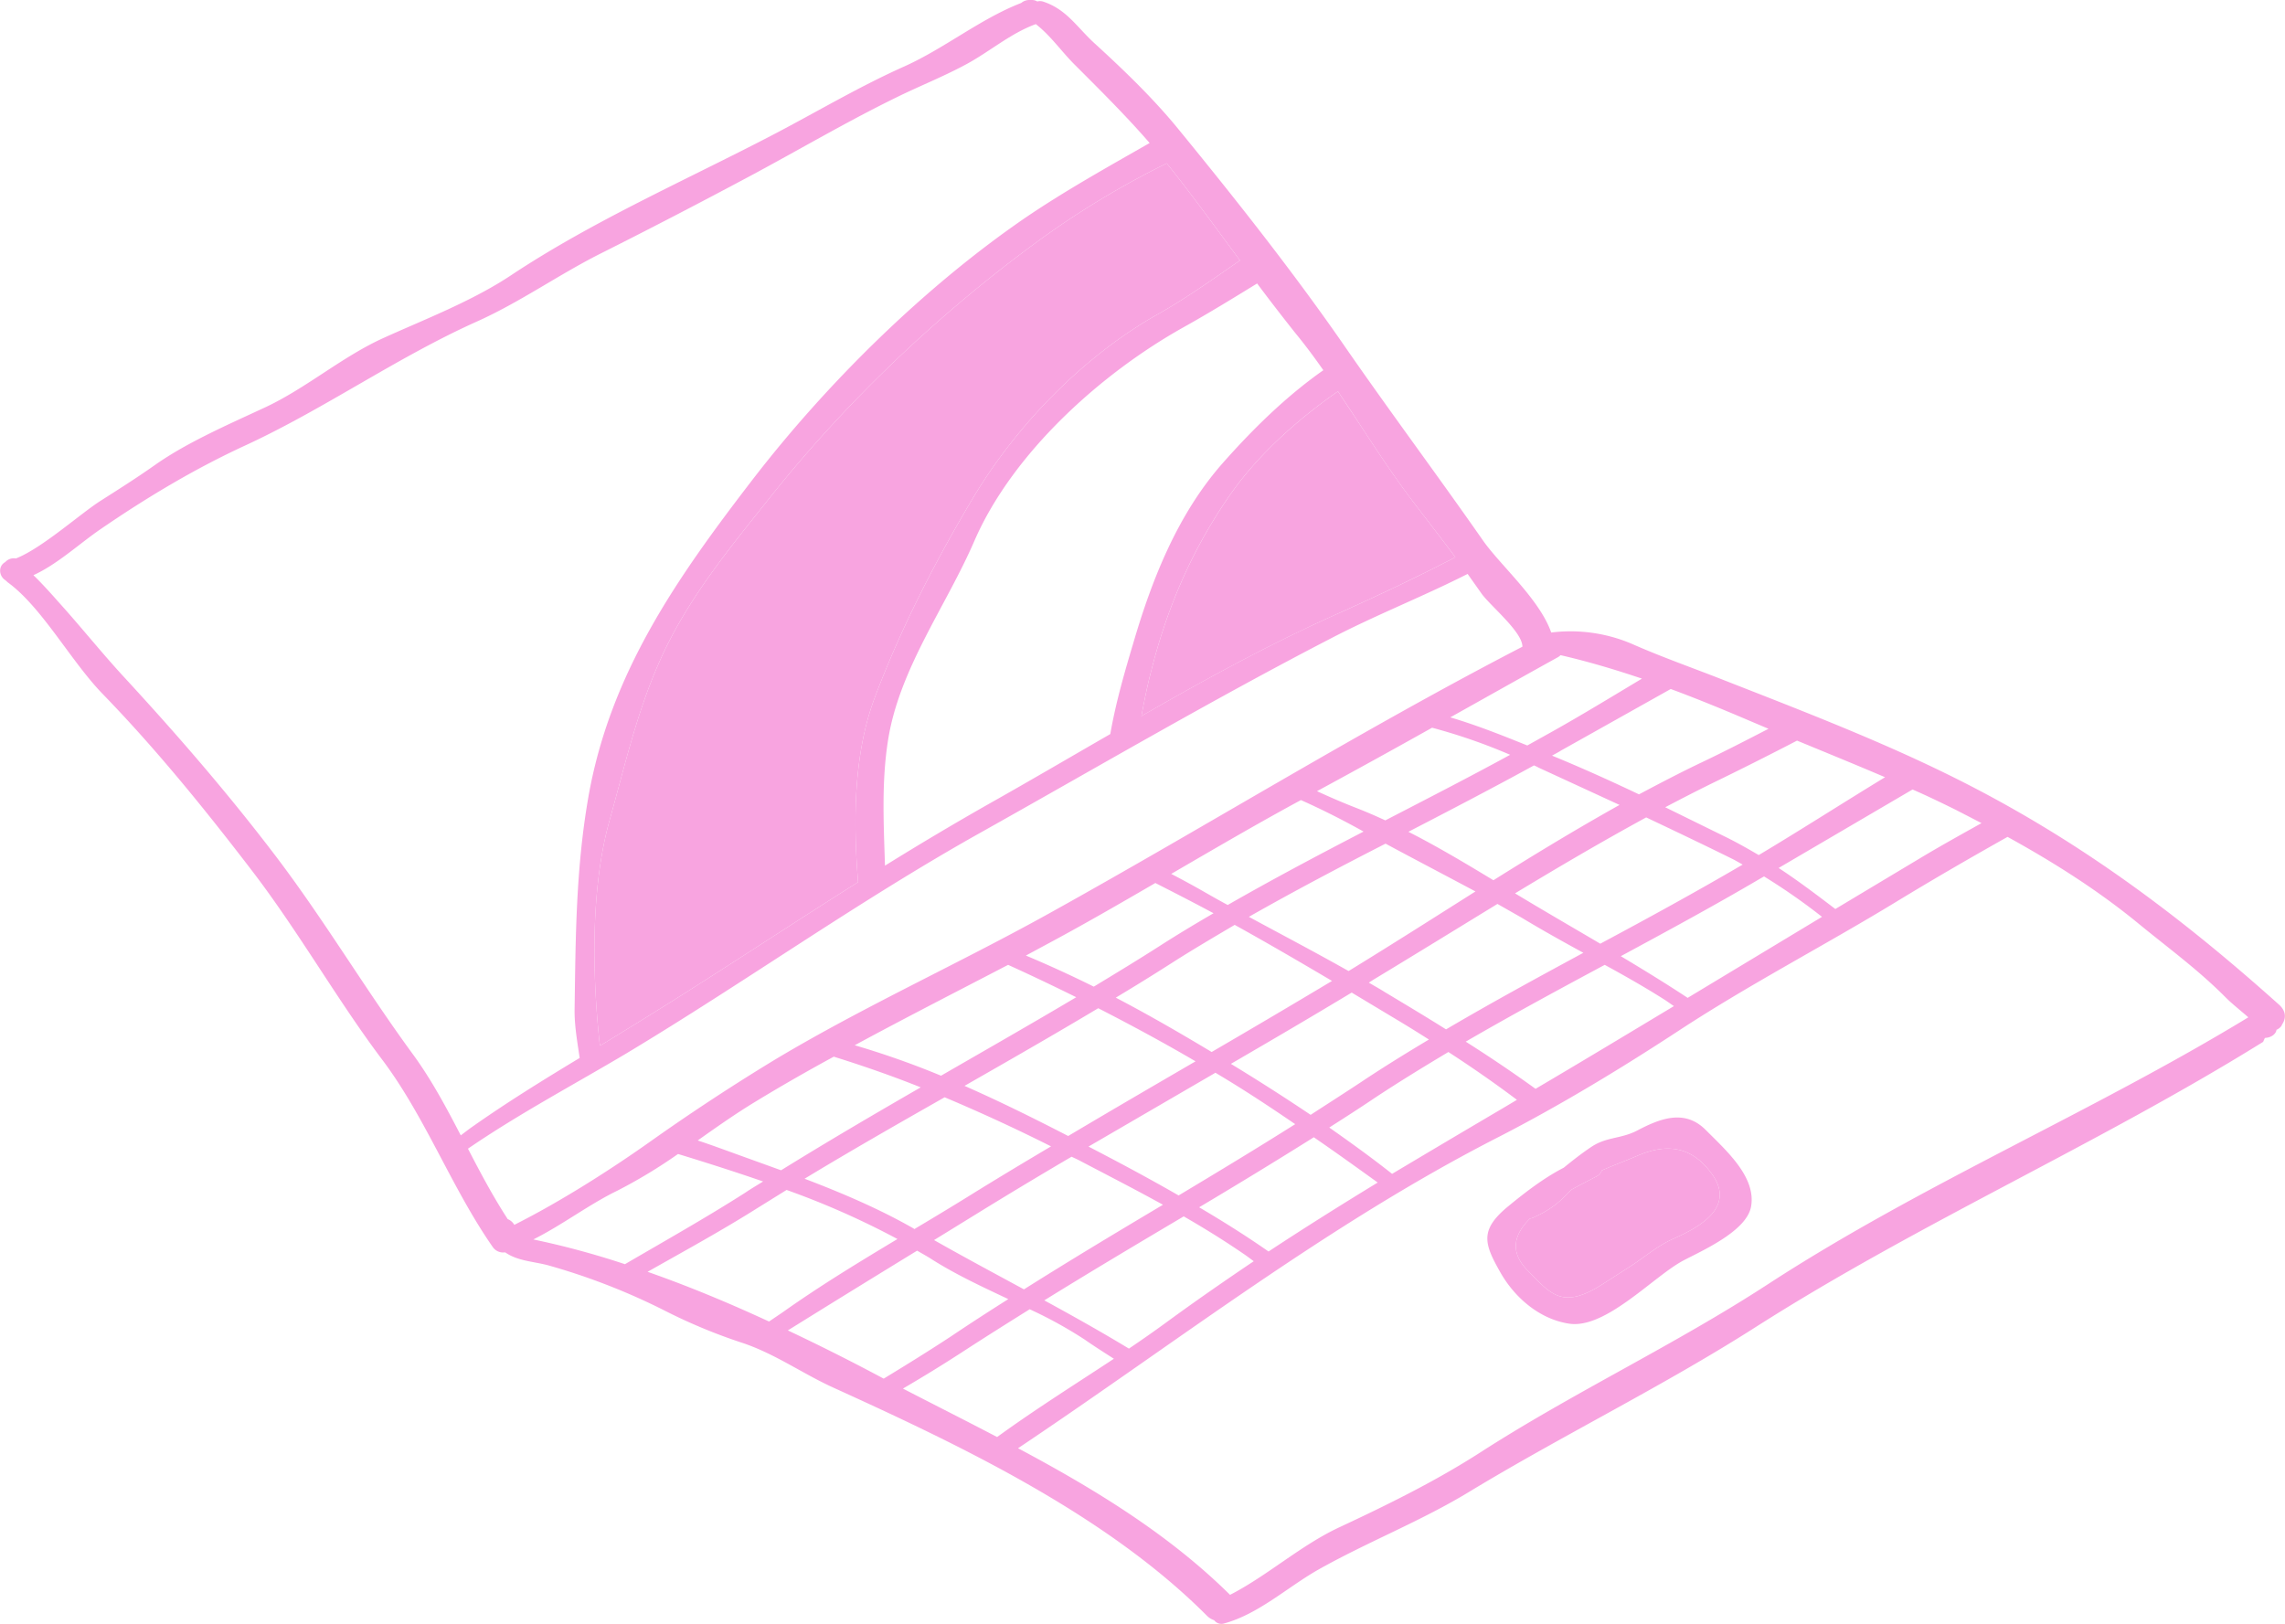 <svg xmlns="http://www.w3.org/2000/svg" width="1080" height="767.6" viewBox="0.07 -0.001 1079.91 767.621" style=""><g><title>hdrawn91_278716790</title><g fill="#f8a4e0" data-name="Layer 2"><path d="M809.4 555.3c10.7 15.3-5.6 24.6-18.5 30.3-7.3 3.2-13.5 8.6-20.1 12.9l-13.1 8.4c-19.6 12.7-24.9 4.4-35.6-6.3-9-9.1-6.1-17.5 1.1-24.6a5.5 5.5 0 0 0 1.7-.5c6-2.8 10.4-5.5 15.1-10.4a38.3 38.3 0 0 1 2.9-2.8c4.5-2.5 8.7-4.6 11.9-6.3a5 5 0 0 0 2.3-2.7c5.3-2.4 10.9-4.4 16.7-6.9 14.5-6.3 26.3-4.3 35.6 8.9z"></path><path d="M586.1 123.1c-13.1 9.1-26 18.2-38.6 25.3-35.1 19.7-66.9 52.4-87.4 86.7-17.8 29.7-34.8 62.9-46.9 95.4-9.6 26-10 57.1-7.6 86.5-35.1 22.1-69.7 45.2-105 66.9l-16.9 10.4-.3-1.4c-3.5-32.6-4.2-73.2 4.7-105 7.2-25.6 12.7-50.5 23.6-75.1 13-29.5 33.2-53.7 53.1-78.7 36.2-45.4 80.7-87.4 127.6-121.4a411.3 411.3 0 0 1 59.1-35.5c12 15 23.2 30.5 34.6 45.9z"></path><path d="M667.8 237c6.7 8.8 13.5 17.5 20.1 26.4-18.2 9.5-36.7 18.2-55.4 26.6-31.9 14.2-62.6 31-93 48.5 1.4-7.3 2.8-14.5 4.7-21.6 7.6-30.2 19.6-57.8 37.5-83.4 12.9-18.4 31.4-35.1 50.7-48.5 11.8 17.5 22.8 35.4 35.4 52z"></path><path d="M752.1 542.2c7.1-4.8 13.8-3.8 21.4-7.6 10.8-5.7 22.6-10.6 32.7-.5s23.8 22.3 21.5 36.1c-1.9 11.7-23.2 21-32.1 25.7-14.1 7.5-36.7 32.5-54 29.8-13.7-2.1-25.4-12-32.3-24-7.7-13.6-10.2-20.1 3.5-31.4 7.9-6.5 16.8-13.4 26.3-18.3 4.2-3.4 8.5-6.8 13-9.8zm-9.2 20.1a38.3 38.3 0 0 0-2.9 2.8c-4.7 4.9-9.1 7.6-15.1 10.4a5.5 5.5 0 0 1-1.7.5c-7.2 7.1-10.1 15.5-1.1 24.6 10.7 10.7 16 19 35.6 6.3l13.1-8.4c6.6-4.3 12.8-9.7 20.1-12.9 12.9-5.7 29.2-15 18.5-30.3-9.3-13.2-21.1-15.2-35.6-8.9-5.8 2.5-11.4 4.5-16.7 6.9a5 5 0 0 1-2.3 2.7c-3.2 1.7-7.4 3.8-11.9 6.3z"></path><path d="M831.3 404.2c19.6-11.7 39.5-24.5 59.7-36.8-13.8-5.9-27.8-11.6-41.6-17.3q-20.2 10.5-40.4 20.3c-7.3 3.6-14.7 7.4-21.9 11.2l29.3 14.4c5.2 2.6 10.1 5.4 14.9 8.2zm29.9 29.2a291.2 291.2 0 0 0-27.4-19.1l-2.1 1.2c-21.6 12.7-43.6 24.6-65.6 36.5 10.7 6.4 21.3 12.9 31.6 19.7zm75.4-44.3l-12.2-6.3c-6.7-3.3-13.5-6.6-20.4-9.6l-63.3 37.1c9.3 6.1 18 12.7 26.8 19.4l41.2-24.7c9.2-5.5 18.6-10.7 27.9-15.9zm-188.2 61.3c-9.7-5.3-19.4-10.7-29-16.5l-11.6-6.6c-19.6 12-39.1 24-58.6 35.8l-2.2 1.4c2.5 1.5 5.1 2.9 7.6 4.5 9.5 5.7 19.2 11.5 28.9 17.6 21.4-12.6 43.1-24.4 64.9-36.2zm17.1-69.9l-38.4-17.7c-.6-.4-1.3-.6-2-1-19.7 10.8-39.5 21.1-59.4 31.4 13.8 7 27.3 15.1 40.2 22.9 19.6-12.3 39.4-24.3 59.6-35.6zm-49.4 41.8c13.4 8.1 26.9 15.9 40.3 23.8 22.6-12.1 45.1-24.4 67.3-37.4l-3.9-2.2c-13.9-6.9-27.8-13.5-41.7-20.1-20.9 11.4-41.5 23.5-62 35.9zm73.6-96.6l-51.7 29c-1.4.9-3 1.7-4.4 2.5 13.9 5.7 27.6 11.9 41.1 18.3 9.8-5.2 19.7-10.4 29.8-15.2s21-10.4 31.4-15.8l-8.5-3.6c-12.4-5.3-25-10.5-37.7-15.2zm-2.4 147.2c-9.4-6-19.1-11.5-28.8-16.8-22 11.8-44 23.7-65.7 36.3 11.2 7.1 22.2 14.5 33 22.3 21.9-12.9 43.6-26 65.4-39.1zm-11.2-152.1c-12.7-4.3-25.5-8.1-38.5-11.1a4.8 4.8 0 0 1-1.1.9c-17 9.4-34 19-51 28.5 12.5 3.7 24.8 8.6 36.4 13.3l12.2-6.8c13.9-7.8 27.8-16.3 42-24.8zM629.6 463.7c-15.2-9-30.5-17.9-46-26.5-9.8 5.8-19.7 11.6-29.4 17.8s-17.8 11.2-26.8 16.6c15.5 8.1 30.5 16.8 45 25.5l.3.2q28.5-16.6 56.9-33.6zm25.3-64.9c-21.7 11.1-43.3 22.5-64.6 34.6 15.7 8.5 31.5 16.8 47.1 25.6l.4-.2c19.9-12.2 39.7-24.8 59.6-37.4-14.2-7.6-28.4-15-42.5-22.6zm2.8 81.7l-18.8-11.3c-18.9 11.4-38 22.6-57.1 33.7q19.1 11.6 37.7 24.1c8-5.2 16-10.3 24-15.6 10.5-7 21.2-13.6 31.9-20-5.8-3.7-11.8-7.4-17.7-10.9zM632.4 185c-19.3 13.4-37.8 30.1-50.7 48.5-17.9 25.6-29.9 53.2-37.5 83.4-1.9 7.1-3.3 14.3-4.7 21.6 30.4-17.5 61.1-34.3 93-48.5 18.7-8.4 37.2-17.1 55.4-26.6-6.6-8.9-13.4-17.6-20.1-26.4-12.6-16.6-23.6-34.5-35.4-52zM644 392.8c-8.1-4.5-18.3-9.8-29.1-14.6-20.7 11.2-41 23.1-61.3 34.9 5 2.6 10 5.3 14.9 8.1s7.9 4.5 11.8 6.6c21.1-12.1 42.6-23.5 64.2-34.7zm7.2 166.2c-10-7.2-20-14.4-30.2-21.4q-26.8 16.8-54.2 33.1c11.2 6.6 22.2 13.5 32.8 20.9 17-11.2 34.2-22 51.6-32.6zm25.7-215q-27.1 15.2-54.4 30c6.1 2.8 12.1 5.4 18 7.7s9.5 3.9 14.3 6.1c19.7-10.2 39.4-20.3 59-31a267.8 267.8 0 0 0-36.9-12.8zm-48.6 189c10.1 7.1 20.1 14.3 29.7 21.9q26.3-15.7 52.8-31.3l6.2-3.7c-10.5-7.9-21.3-15.4-32.4-22.6-11.7 7-23.3 14.1-34.8 21.7-7.1 4.8-14.3 9.4-21.5 14zm-119.6-61.6c-10.7-5.3-21.4-10.4-32.2-15.3-24.2 12.6-48.5 25-72.5 38a403.5 403.5 0 0 1 40.8 14.4c21.3-12.3 42.7-24.5 63.9-37.1zm199 66.4c-80.1 41-151.6 96.7-226.5 146.8 36.2 19.3 71.3 40.7 100.2 69.3 17.6-9 33.4-23.4 51.6-31.9 22.7-10.6 45.7-21.9 66.8-35.5 44.3-28.5 91.9-50.8 136.1-79.6 72.6-47.2 153-81.1 226.8-126-3.6-3.2-7.4-6.1-10.8-9.5-13.1-13.2-27.5-23.6-41.7-35.3-19.1-15.6-39.9-28.7-61.3-40.5-17.8 10-35.4 20.2-52.8 30.8-34 20.7-69.2 38.9-102.6 60.8-27.3 17.9-56.7 35.7-85.8 50.6zm-133.2-30.7l-60 34.9c14.3 7.4 28.5 15 42.6 23.1 18.5-11.1 36.9-22.2 55.1-33.7-12-8.2-24.1-16.2-36.7-23.7zm-14.9-352.5c-39.1 21.8-80.9 59.4-99 101-13.3 30.8-35.4 60.3-40.8 94-3.2 19.9-2.1 39.8-1.5 59.6q24.3-15.1 49.3-29.3c19.2-10.8 38.1-21.9 57.2-32.9 2.6-15 6.9-29.7 10.9-43.1 8.8-30.1 20.9-60.6 41.9-84.6 14.2-16.1 30.1-31.8 47.9-44.3-4.2-6-8.5-11.8-13.1-17.4-6.2-7.8-12.3-15.7-18.2-23.6-11.4 7-22.8 14-34.6 20.6zm-66 460.1c13.4 7.3 26.8 14.8 40 22.8 6.1-4.1 12.1-8.3 18.1-12.7 13.4-9.8 27.1-19.3 40.9-28.6l-3.5-2.6c-9.7-6.7-19.5-12.8-29.6-18.6-22.1 13.1-44.1 26.2-65.9 39.7zm11.3-77.7c20-11.9 40.1-23.6 60.2-35.3-15-8.8-30.4-17.1-46-25.1-20.9 12.5-42 24.6-63.2 36.7 17 7.5 33.3 15.6 49 23.7zm21.6 105.3c-4.7-3-9.4-6-14-9.2a202.7 202.7 0 0 0-25.8-14.2c-10.4 6.5-20.9 13.1-31.2 19.8s-19 12-28.7 17.7c14.7 7.6 29.6 15.1 44.5 22.9 17.9-13 36.7-24.8 55.2-37zM517 466.4c10.4-6.3 20.8-12.6 31.1-19.2 8.4-5.4 16.9-10.5 25.5-15.5-9.1-4.9-18.3-9.6-27.5-14.3-17.2 10-34.5 20-52.1 29.4l-9.1 4.9q16.2 6.8 32.1 14.7zm32.7 103.1c-13.2-7.3-26.7-14.2-40.2-21.3l-3-1.4c-14.5 8.5-28.8 17.1-43.1 25.9l-21.9 13.5c14.1 8 28.3 15.6 42.5 23.3 21.7-13.7 43.7-26.9 65.7-40zm-197.6-5.6c2.8-1.9 5.7-3.6 8.6-5.4-13.3-4.6-26.8-8.9-40.2-13a242.2 242.2 0 0 1-28.8 17.4c-13.2 6.4-26 16.2-39.6 23a390.3 390.3 0 0 1 43.3 11.7c19-11.1 38.2-21.9 56.7-33.7zm62.6 86.2l3 1.6c10.7-6.5 21.5-13.2 32-20.1 8.9-6 17.9-11.8 26.9-17.5-12.3-5.8-24.6-11.5-36-18.7-2.3-1.5-4.7-2.8-7.1-4.2-20.4 12.5-40.7 25-61.1 37.7q21.6 10.2 42.3 21.2zm9.5-64.4a384.3 384.3 0 0 0-52.4-23.2l-14 8.7c-16.8 10.6-34.4 20.2-51.7 30 19.4 6.8 38.6 14.8 57.4 23.5l6.5-4.4c17.6-12.5 35.9-23.6 54.2-34.6zm68.2-473c-46.9 34-91.4 76-127.6 121.4-19.9 25-40.1 49.2-53.1 78.7-10.9 24.6-16.4 49.5-23.6 75.1-8.9 31.8-8.2 72.4-4.7 105l.3 1.4 16.9-10.4c35.3-21.7 69.9-44.8 105-66.9-2.4-29.4-2-60.5 7.6-86.5 12.1-32.5 29.1-65.7 46.9-95.4 20.5-34.3 52.3-67 87.4-86.7 12.6-7.1 25.5-16.2 38.6-25.3-11.4-15.4-22.6-30.9-34.6-45.9a411.3 411.3 0 0 0-59.1 35.5zm4.4 429.2c-16.3-8.2-33.2-16-50.3-23.2-22.2 12.6-44.4 25.3-66.2 38.5 17.9 6.8 35.6 14.4 51.5 23.5l.4.3c8.9-5.3 17.7-10.6 26.4-16 12.7-7.9 25.4-15.5 38.2-23.1zm-130-41.3c42-25.1 86.8-45.3 129.6-69.1 74.7-41.5 147.1-86.4 223.2-125.8 0-7.2-15.8-19.8-19.6-25.5l-6.3-8.9c-21.1 10.7-43.1 19.3-64.1 30.2-56.1 29-110.5 60.9-165.6 91.8C406.4 425.5 352.6 464 296 498c-24.7 14.7-50.9 28.6-74.8 45 5.9 11.4 11.9 22.7 18.8 33.3a6.3 6.3 0 0 1 3.1 2.7c21.7-10.9 45.4-26 64.3-39.4s39.1-26.7 59.4-39zm68.4 13.4c-13.5-5.4-27.3-10.2-41.1-14.5-12.7 6.9-25.1 14-37.4 21.5-9.2 5.6-18 11.8-26.9 18.1 6.3 2.1 12.3 4.3 17.8 6.3l21.6 7.8c21.8-13.5 43.8-26.4 66-39.2zM225.4 152c-37.9 17-71.7 41.1-109.3 58.5-24.1 11.1-46.6 24.6-68.5 39.6-10.1 6.9-20.4 16.6-31.8 21.8 4.4 4.2 10.4 11 11.8 12.6 10.5 11.6 20.2 23.8 30.8 35.3 25 27.1 48.5 54.2 70.8 83.4 23.5 30.7 43.2 64.1 66 95.2 8.7 11.9 15.7 25 22.6 38.3l4.1-3.1c16.9-12 34.4-22.8 52.1-33.5-1.1-7.6-2.5-15.2-2.4-23 .5-34.5.6-65.9 6.4-99.7 10.2-58.9 41.8-103.9 77.2-150s81.6-91.6 129.2-124.3c19.1-13 39.1-24.1 59-35.5-11-12.7-23.2-24.8-35.1-36.7-6.4-6.3-11.6-14-18.7-19.5-11.9 4.3-21.9 13.1-33.1 19.1s-21.5 10-32.3 15.3C400.4 57.4 377.4 71 354 83.5s-46.9 24.7-70.4 36.5c-19.8 10-37.9 22.9-58.2 32zm-99.5 40.3c19.2-9.1 35.9-23.7 55.3-32.5s41.9-17.4 60.4-29.7c38.7-25.7 82.3-44.8 123.4-66.2 20.9-10.9 41.3-23.1 62.9-32.7 18.9-8.6 35.7-22.4 54.8-29.8a5.9 5.9 0 0 1 3.9-1.4h1.3a4.8 4.8 0 0 1 2.4.7 4.8 4.8 0 0 1 2.9.1c11.1 3.7 15.9 12.2 24.4 19.9 13.7 12.5 27.9 26.2 39.6 40.6 26.5 32.4 53.4 66.4 77.3 100.8 21.8 31.6 44.7 62.2 66.6 93.6 8.1 11.5 26.7 27.7 32.1 43.3a73.9 73.9 0 0 1 38 5.3c14.7 6.5 29.2 11.5 44.1 17.4 36 14.1 73.7 28.6 108.2 45.8 57.7 28.7 105.7 64.4 153.7 107.4 2.8 2.5 3.7 5.7 1.7 9a4.7 4.7 0 0 0-.5 1 5.5 5.5 0 0 1-2.4 1.9v.2c-.5 2.3-3.2 3.6-5.3 3.6h-.1c.3.1-.1.2-.1.1l-.8 1.8c-77.7 48.3-162.1 85.3-239.5 134.6-43.8 28-90.6 50.8-135.1 77.7-23.2 14.2-48.4 23.9-72 37.2-14.6 8.3-28.1 20.9-44.4 25.4a4.3 4.3 0 0 1-4.8-1.5 8.8 8.8 0 0 1-3.2-1.9c-47.5-47.8-116.2-80.5-176.9-108.1-14.7-6.7-27.8-16.2-43.5-21.3a259.7 259.7 0 0 1-36.6-15.3 305 305 0 0 0-54.7-21.2c-6.8-1.8-14.4-2-20.2-6.1a6 6 0 0 1-5.8-2.4c-19.6-28.1-31.9-61.6-52.5-88.9s-39.4-60.4-61.3-89-45-57.2-70.6-83.6c-15-15.4-28.7-41-44.9-52.8l-1.1-1c-3.1-1.9-3.6-6.7-.1-8.6a5.4 5.4 0 0 1 5-1.7c12.3-4.8 30.5-21.2 40.1-27.3s17.6-11.2 26.1-17.2c15.3-10.7 35.3-19.3 52.2-27.2z"></path></g></g></svg>